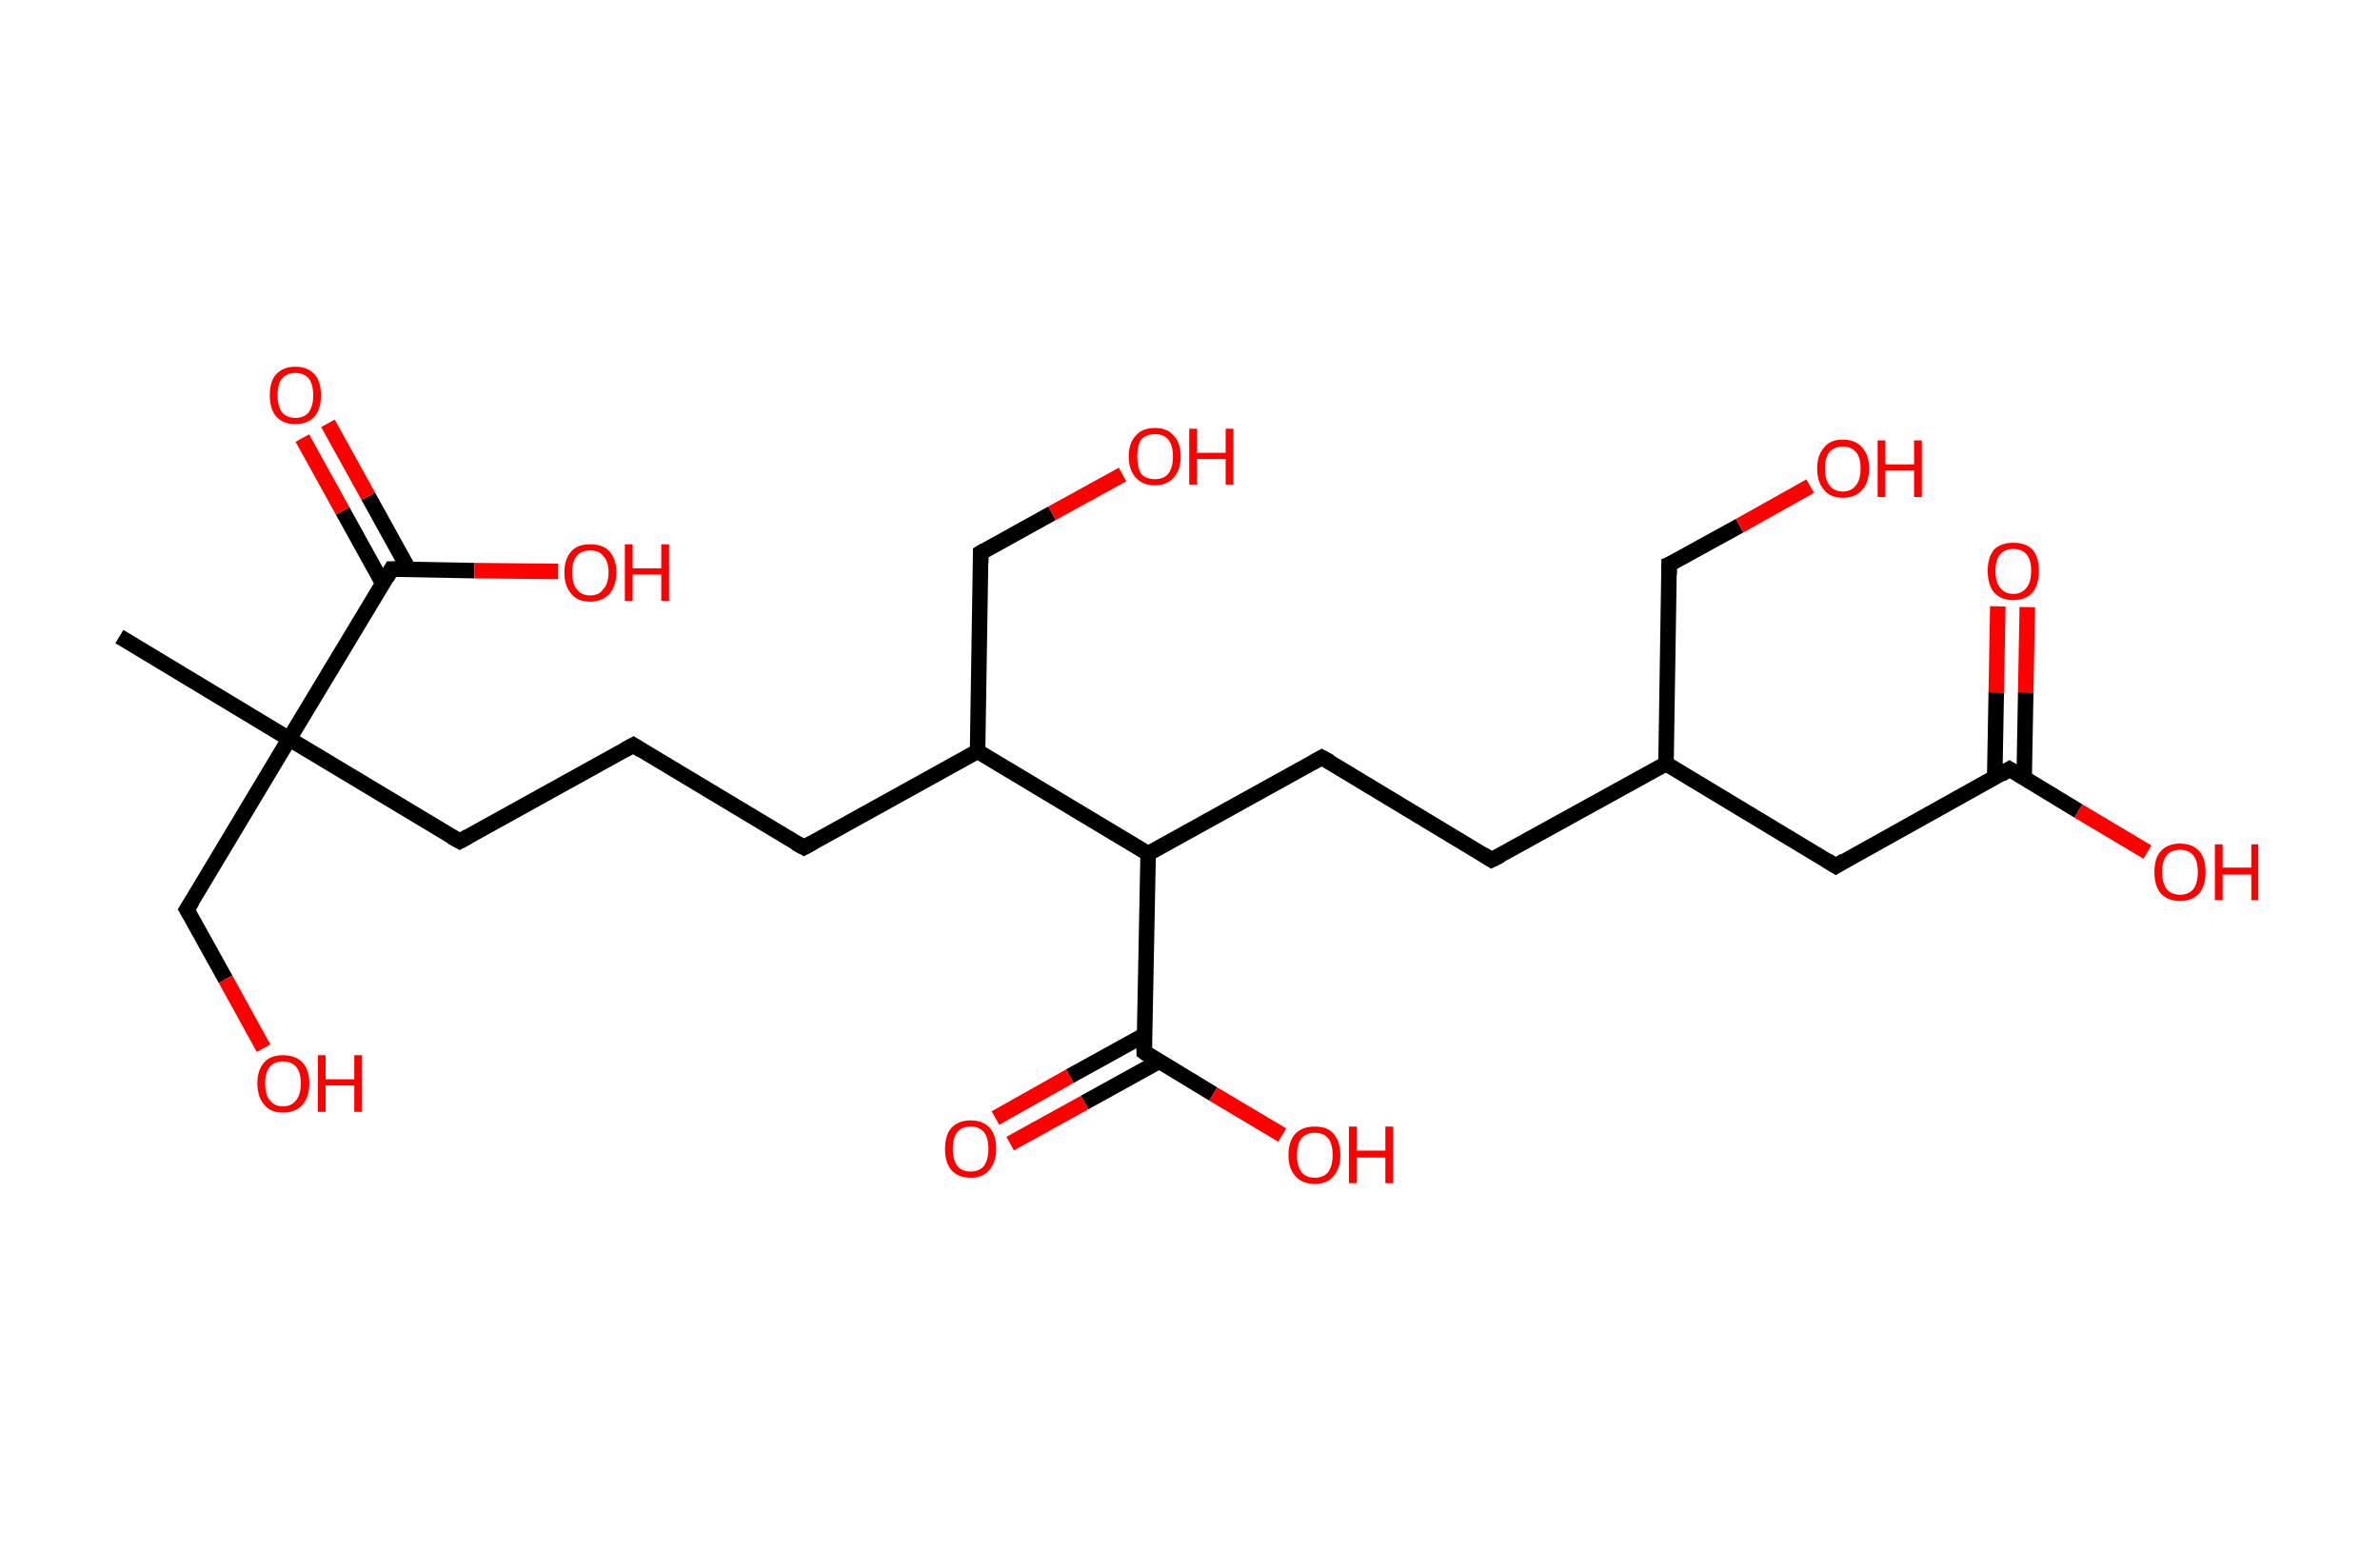 <?xml version='1.0' encoding='ASCII' standalone='yes'?>
<svg xmlns="http://www.w3.org/2000/svg" xmlns:rdkit="http://www.rdkit.org/xml" xmlns:xlink="http://www.w3.org/1999/xlink" version="1.1" baseProfile="full" xml:space="preserve" width="307px" height="200px" viewBox="0 0 307 200">
<!-- END OF HEADER -->
<rect style="opacity:1.0;fill:#FFFFFF;stroke:none" width="307.0" height="200.0" x="0.0" y="0.0"> </rect>
<path class="bond-0 atom-0 atom-1" d="M 15.4,82.1 L 37.3,95.3" style="fill:none;fill-rule:evenodd;stroke:#000000;stroke-width:2.0px;stroke-linecap:butt;stroke-linejoin:miter;stroke-opacity:1"/>
<path class="bond-1 atom-1 atom-2" d="M 37.3,95.3 L 24.1,117.3" style="fill:none;fill-rule:evenodd;stroke:#000000;stroke-width:2.0px;stroke-linecap:butt;stroke-linejoin:miter;stroke-opacity:1"/>
<path class="bond-2 atom-2 atom-3" d="M 24.1,117.3 L 29.1,126.3" style="fill:none;fill-rule:evenodd;stroke:#000000;stroke-width:2.0px;stroke-linecap:butt;stroke-linejoin:miter;stroke-opacity:1"/>
<path class="bond-2 atom-2 atom-3" d="M 29.1,126.3 L 34.0,135.2" style="fill:none;fill-rule:evenodd;stroke:#FF0000;stroke-width:2.0px;stroke-linecap:butt;stroke-linejoin:miter;stroke-opacity:1"/>
<path class="bond-3 atom-1 atom-4" d="M 37.3,95.3 L 59.3,108.5" style="fill:none;fill-rule:evenodd;stroke:#000000;stroke-width:2.0px;stroke-linecap:butt;stroke-linejoin:miter;stroke-opacity:1"/>
<path class="bond-4 atom-4 atom-5" d="M 59.3,108.5 L 81.7,96.1" style="fill:none;fill-rule:evenodd;stroke:#000000;stroke-width:2.0px;stroke-linecap:butt;stroke-linejoin:miter;stroke-opacity:1"/>
<path class="bond-5 atom-5 atom-6" d="M 81.7,96.1 L 103.7,109.3" style="fill:none;fill-rule:evenodd;stroke:#000000;stroke-width:2.0px;stroke-linecap:butt;stroke-linejoin:miter;stroke-opacity:1"/>
<path class="bond-6 atom-6 atom-7" d="M 103.7,109.3 L 126.1,96.9" style="fill:none;fill-rule:evenodd;stroke:#000000;stroke-width:2.0px;stroke-linecap:butt;stroke-linejoin:miter;stroke-opacity:1"/>
<path class="bond-7 atom-7 atom-8" d="M 126.1,96.9 L 126.5,71.3" style="fill:none;fill-rule:evenodd;stroke:#000000;stroke-width:2.0px;stroke-linecap:butt;stroke-linejoin:miter;stroke-opacity:1"/>
<path class="bond-8 atom-8 atom-9" d="M 126.5,71.3 L 135.7,66.2" style="fill:none;fill-rule:evenodd;stroke:#000000;stroke-width:2.0px;stroke-linecap:butt;stroke-linejoin:miter;stroke-opacity:1"/>
<path class="bond-8 atom-8 atom-9" d="M 135.7,66.2 L 144.8,61.2" style="fill:none;fill-rule:evenodd;stroke:#FF0000;stroke-width:2.0px;stroke-linecap:butt;stroke-linejoin:miter;stroke-opacity:1"/>
<path class="bond-9 atom-7 atom-10" d="M 126.1,96.9 L 148.1,110.1" style="fill:none;fill-rule:evenodd;stroke:#000000;stroke-width:2.0px;stroke-linecap:butt;stroke-linejoin:miter;stroke-opacity:1"/>
<path class="bond-10 atom-10 atom-11" d="M 148.1,110.1 L 170.5,97.7" style="fill:none;fill-rule:evenodd;stroke:#000000;stroke-width:2.0px;stroke-linecap:butt;stroke-linejoin:miter;stroke-opacity:1"/>
<path class="bond-11 atom-11 atom-12" d="M 170.5,97.7 L 192.4,110.9" style="fill:none;fill-rule:evenodd;stroke:#000000;stroke-width:2.0px;stroke-linecap:butt;stroke-linejoin:miter;stroke-opacity:1"/>
<path class="bond-12 atom-12 atom-13" d="M 192.4,110.9 L 214.9,98.5" style="fill:none;fill-rule:evenodd;stroke:#000000;stroke-width:2.0px;stroke-linecap:butt;stroke-linejoin:miter;stroke-opacity:1"/>
<path class="bond-13 atom-13 atom-14" d="M 214.9,98.5 L 215.3,72.8" style="fill:none;fill-rule:evenodd;stroke:#000000;stroke-width:2.0px;stroke-linecap:butt;stroke-linejoin:miter;stroke-opacity:1"/>
<path class="bond-14 atom-14 atom-15" d="M 215.3,72.8 L 224.4,67.8" style="fill:none;fill-rule:evenodd;stroke:#000000;stroke-width:2.0px;stroke-linecap:butt;stroke-linejoin:miter;stroke-opacity:1"/>
<path class="bond-14 atom-14 atom-15" d="M 224.4,67.8 L 233.5,62.7" style="fill:none;fill-rule:evenodd;stroke:#FF0000;stroke-width:2.0px;stroke-linecap:butt;stroke-linejoin:miter;stroke-opacity:1"/>
<path class="bond-15 atom-13 atom-16" d="M 214.9,98.5 L 236.8,111.7" style="fill:none;fill-rule:evenodd;stroke:#000000;stroke-width:2.0px;stroke-linecap:butt;stroke-linejoin:miter;stroke-opacity:1"/>
<path class="bond-16 atom-16 atom-17" d="M 236.8,111.7 L 259.2,99.2" style="fill:none;fill-rule:evenodd;stroke:#000000;stroke-width:2.0px;stroke-linecap:butt;stroke-linejoin:miter;stroke-opacity:1"/>
<path class="bond-17 atom-17 atom-18" d="M 261.1,100.4 L 261.3,89.3" style="fill:none;fill-rule:evenodd;stroke:#000000;stroke-width:2.0px;stroke-linecap:butt;stroke-linejoin:miter;stroke-opacity:1"/>
<path class="bond-17 atom-17 atom-18" d="M 261.3,89.3 L 261.5,78.3" style="fill:none;fill-rule:evenodd;stroke:#FF0000;stroke-width:2.0px;stroke-linecap:butt;stroke-linejoin:miter;stroke-opacity:1"/>
<path class="bond-17 atom-17 atom-18" d="M 257.3,100.3 L 257.5,89.3" style="fill:none;fill-rule:evenodd;stroke:#000000;stroke-width:2.0px;stroke-linecap:butt;stroke-linejoin:miter;stroke-opacity:1"/>
<path class="bond-17 atom-17 atom-18" d="M 257.5,89.3 L 257.7,78.2" style="fill:none;fill-rule:evenodd;stroke:#FF0000;stroke-width:2.0px;stroke-linecap:butt;stroke-linejoin:miter;stroke-opacity:1"/>
<path class="bond-18 atom-17 atom-19" d="M 259.2,99.2 L 268.1,104.6" style="fill:none;fill-rule:evenodd;stroke:#000000;stroke-width:2.0px;stroke-linecap:butt;stroke-linejoin:miter;stroke-opacity:1"/>
<path class="bond-18 atom-17 atom-19" d="M 268.1,104.6 L 277.0,109.9" style="fill:none;fill-rule:evenodd;stroke:#FF0000;stroke-width:2.0px;stroke-linecap:butt;stroke-linejoin:miter;stroke-opacity:1"/>
<path class="bond-19 atom-10 atom-20" d="M 148.1,110.1 L 147.6,135.7" style="fill:none;fill-rule:evenodd;stroke:#000000;stroke-width:2.0px;stroke-linecap:butt;stroke-linejoin:miter;stroke-opacity:1"/>
<path class="bond-20 atom-20 atom-21" d="M 147.6,133.5 L 138.0,138.8" style="fill:none;fill-rule:evenodd;stroke:#000000;stroke-width:2.0px;stroke-linecap:butt;stroke-linejoin:miter;stroke-opacity:1"/>
<path class="bond-20 atom-20 atom-21" d="M 138.0,138.8 L 128.4,144.2" style="fill:none;fill-rule:evenodd;stroke:#FF0000;stroke-width:2.0px;stroke-linecap:butt;stroke-linejoin:miter;stroke-opacity:1"/>
<path class="bond-20 atom-20 atom-21" d="M 149.5,136.9 L 139.9,142.2" style="fill:none;fill-rule:evenodd;stroke:#000000;stroke-width:2.0px;stroke-linecap:butt;stroke-linejoin:miter;stroke-opacity:1"/>
<path class="bond-20 atom-20 atom-21" d="M 139.9,142.2 L 130.3,147.5" style="fill:none;fill-rule:evenodd;stroke:#FF0000;stroke-width:2.0px;stroke-linecap:butt;stroke-linejoin:miter;stroke-opacity:1"/>
<path class="bond-21 atom-20 atom-22" d="M 147.6,135.7 L 156.5,141.1" style="fill:none;fill-rule:evenodd;stroke:#000000;stroke-width:2.0px;stroke-linecap:butt;stroke-linejoin:miter;stroke-opacity:1"/>
<path class="bond-21 atom-20 atom-22" d="M 156.5,141.1 L 165.4,146.4" style="fill:none;fill-rule:evenodd;stroke:#FF0000;stroke-width:2.0px;stroke-linecap:butt;stroke-linejoin:miter;stroke-opacity:1"/>
<path class="bond-22 atom-1 atom-23" d="M 37.3,95.3 L 50.5,73.4" style="fill:none;fill-rule:evenodd;stroke:#000000;stroke-width:2.0px;stroke-linecap:butt;stroke-linejoin:miter;stroke-opacity:1"/>
<path class="bond-23 atom-23 atom-24" d="M 52.7,73.4 L 47.5,64.0" style="fill:none;fill-rule:evenodd;stroke:#000000;stroke-width:2.0px;stroke-linecap:butt;stroke-linejoin:miter;stroke-opacity:1"/>
<path class="bond-23 atom-23 atom-24" d="M 47.5,64.0 L 42.3,54.6" style="fill:none;fill-rule:evenodd;stroke:#FF0000;stroke-width:2.0px;stroke-linecap:butt;stroke-linejoin:miter;stroke-opacity:1"/>
<path class="bond-23 atom-23 atom-24" d="M 49.4,75.3 L 44.2,65.9" style="fill:none;fill-rule:evenodd;stroke:#000000;stroke-width:2.0px;stroke-linecap:butt;stroke-linejoin:miter;stroke-opacity:1"/>
<path class="bond-23 atom-23 atom-24" d="M 44.2,65.9 L 39.0,56.5" style="fill:none;fill-rule:evenodd;stroke:#FF0000;stroke-width:2.0px;stroke-linecap:butt;stroke-linejoin:miter;stroke-opacity:1"/>
<path class="bond-24 atom-23 atom-25" d="M 50.5,73.4 L 61.2,73.6" style="fill:none;fill-rule:evenodd;stroke:#000000;stroke-width:2.0px;stroke-linecap:butt;stroke-linejoin:miter;stroke-opacity:1"/>
<path class="bond-24 atom-23 atom-25" d="M 61.2,73.6 L 72.0,73.7" style="fill:none;fill-rule:evenodd;stroke:#FF0000;stroke-width:2.0px;stroke-linecap:butt;stroke-linejoin:miter;stroke-opacity:1"/>
<path d="M 24.8,116.2 L 24.1,117.3 L 24.4,117.8" style="fill:none;stroke:#000000;stroke-width:2.0px;stroke-linecap:butt;stroke-linejoin:miter;stroke-opacity:1;"/>
<path d="M 58.2,107.9 L 59.3,108.5 L 60.4,107.9" style="fill:none;stroke:#000000;stroke-width:2.0px;stroke-linecap:butt;stroke-linejoin:miter;stroke-opacity:1;"/>
<path d="M 80.6,96.7 L 81.7,96.1 L 82.8,96.8" style="fill:none;stroke:#000000;stroke-width:2.0px;stroke-linecap:butt;stroke-linejoin:miter;stroke-opacity:1;"/>
<path d="M 102.6,108.7 L 103.7,109.3 L 104.8,108.7" style="fill:none;stroke:#000000;stroke-width:2.0px;stroke-linecap:butt;stroke-linejoin:miter;stroke-opacity:1;"/>
<path d="M 126.5,72.6 L 126.5,71.3 L 127.0,71.0" style="fill:none;stroke:#000000;stroke-width:2.0px;stroke-linecap:butt;stroke-linejoin:miter;stroke-opacity:1;"/>
<path d="M 169.4,98.3 L 170.5,97.7 L 171.6,98.3" style="fill:none;stroke:#000000;stroke-width:2.0px;stroke-linecap:butt;stroke-linejoin:miter;stroke-opacity:1;"/>
<path d="M 191.3,110.2 L 192.4,110.9 L 193.6,110.3" style="fill:none;stroke:#000000;stroke-width:2.0px;stroke-linecap:butt;stroke-linejoin:miter;stroke-opacity:1;"/>
<path d="M 215.3,74.1 L 215.3,72.8 L 215.8,72.6" style="fill:none;stroke:#000000;stroke-width:2.0px;stroke-linecap:butt;stroke-linejoin:miter;stroke-opacity:1;"/>
<path d="M 235.7,111.0 L 236.8,111.7 L 237.9,111.0" style="fill:none;stroke:#000000;stroke-width:2.0px;stroke-linecap:butt;stroke-linejoin:miter;stroke-opacity:1;"/>
<path d="M 258.1,99.9 L 259.2,99.2 L 259.7,99.5" style="fill:none;stroke:#000000;stroke-width:2.0px;stroke-linecap:butt;stroke-linejoin:miter;stroke-opacity:1;"/>
<path d="M 147.6,134.4 L 147.6,135.7 L 148.0,136.0" style="fill:none;stroke:#000000;stroke-width:2.0px;stroke-linecap:butt;stroke-linejoin:miter;stroke-opacity:1;"/>
<path d="M 49.9,74.5 L 50.5,73.4 L 51.1,73.4" style="fill:none;stroke:#000000;stroke-width:2.0px;stroke-linecap:butt;stroke-linejoin:miter;stroke-opacity:1;"/>
<path class="atom-3" d="M 33.2 139.7 Q 33.2 138.0, 34.1 137.0 Q 34.9 136.1, 36.5 136.1 Q 38.1 136.1, 39.0 137.0 Q 39.9 138.0, 39.9 139.7 Q 39.9 141.5, 39.0 142.5 Q 38.1 143.5, 36.5 143.5 Q 34.9 143.5, 34.1 142.5 Q 33.2 141.5, 33.2 139.7 M 36.5 142.7 Q 37.6 142.7, 38.2 141.9 Q 38.8 141.2, 38.8 139.7 Q 38.8 138.3, 38.2 137.6 Q 37.6 136.9, 36.5 136.9 Q 35.4 136.9, 34.8 137.6 Q 34.2 138.3, 34.2 139.7 Q 34.2 141.2, 34.8 141.9 Q 35.4 142.7, 36.5 142.7 " fill="#FF0000"/>
<path class="atom-3" d="M 41.0 136.1 L 42.0 136.1 L 42.0 139.2 L 45.7 139.2 L 45.7 136.1 L 46.7 136.1 L 46.7 143.4 L 45.7 143.4 L 45.7 140.0 L 42.0 140.0 L 42.0 143.4 L 41.0 143.4 L 41.0 136.1 " fill="#FF0000"/>
<path class="atom-9" d="M 145.6 58.9 Q 145.6 57.1, 146.5 56.2 Q 147.3 55.2, 149.0 55.2 Q 150.6 55.2, 151.4 56.2 Q 152.3 57.1, 152.3 58.9 Q 152.3 60.6, 151.4 61.6 Q 150.5 62.6, 149.0 62.6 Q 147.4 62.6, 146.5 61.6 Q 145.6 60.6, 145.6 58.9 M 149.0 61.8 Q 150.1 61.8, 150.7 61.1 Q 151.3 60.3, 151.3 58.9 Q 151.3 57.4, 150.7 56.7 Q 150.1 56.0, 149.0 56.0 Q 147.8 56.0, 147.2 56.7 Q 146.7 57.4, 146.7 58.9 Q 146.7 60.3, 147.2 61.1 Q 147.8 61.8, 149.0 61.8 " fill="#FF0000"/>
<path class="atom-9" d="M 153.4 55.3 L 154.4 55.3 L 154.4 58.4 L 158.1 58.4 L 158.1 55.3 L 159.1 55.3 L 159.1 62.5 L 158.1 62.5 L 158.1 59.2 L 154.4 59.2 L 154.4 62.5 L 153.4 62.5 L 153.4 55.3 " fill="#FF0000"/>
<path class="atom-15" d="M 234.4 60.4 Q 234.4 58.7, 235.3 57.7 Q 236.1 56.7, 237.7 56.7 Q 239.3 56.7, 240.2 57.7 Q 241.1 58.7, 241.1 60.4 Q 241.1 62.2, 240.2 63.2 Q 239.3 64.2, 237.7 64.2 Q 236.1 64.2, 235.3 63.2 Q 234.4 62.2, 234.4 60.4 M 237.7 63.4 Q 238.8 63.4, 239.4 62.6 Q 240.0 61.9, 240.0 60.4 Q 240.0 59.0, 239.4 58.3 Q 238.8 57.6, 237.7 57.6 Q 236.6 57.6, 236.0 58.3 Q 235.4 59.0, 235.4 60.4 Q 235.4 61.9, 236.0 62.6 Q 236.6 63.4, 237.7 63.4 " fill="#FF0000"/>
<path class="atom-15" d="M 242.2 56.8 L 243.2 56.8 L 243.2 59.9 L 246.9 59.9 L 246.9 56.8 L 247.9 56.8 L 247.9 64.1 L 246.9 64.1 L 246.9 60.7 L 243.2 60.7 L 243.2 64.1 L 242.2 64.1 L 242.2 56.8 " fill="#FF0000"/>
<path class="atom-18" d="M 256.4 73.6 Q 256.4 71.9, 257.2 70.9 Q 258.1 70.0, 259.7 70.0 Q 261.3 70.0, 262.2 70.9 Q 263.0 71.9, 263.0 73.6 Q 263.0 75.4, 262.2 76.4 Q 261.3 77.4, 259.7 77.4 Q 258.1 77.4, 257.2 76.4 Q 256.4 75.4, 256.4 73.6 M 259.7 76.6 Q 260.8 76.6, 261.4 75.8 Q 262.0 75.1, 262.0 73.6 Q 262.0 72.2, 261.4 71.5 Q 260.8 70.8, 259.7 70.8 Q 258.6 70.8, 258.0 71.5 Q 257.4 72.2, 257.4 73.6 Q 257.4 75.1, 258.0 75.8 Q 258.6 76.6, 259.7 76.6 " fill="#FF0000"/>
<path class="atom-19" d="M 277.9 112.5 Q 277.9 110.7, 278.7 109.8 Q 279.6 108.8, 281.2 108.8 Q 282.8 108.8, 283.7 109.8 Q 284.5 110.7, 284.5 112.5 Q 284.5 114.2, 283.7 115.2 Q 282.8 116.2, 281.2 116.2 Q 279.6 116.2, 278.7 115.2 Q 277.9 114.2, 277.9 112.5 M 281.2 115.4 Q 282.3 115.4, 282.9 114.7 Q 283.5 113.9, 283.5 112.5 Q 283.5 111.0, 282.9 110.3 Q 282.3 109.6, 281.2 109.6 Q 280.1 109.6, 279.5 110.3 Q 278.9 111.0, 278.9 112.5 Q 278.9 113.9, 279.5 114.7 Q 280.1 115.4, 281.2 115.4 " fill="#FF0000"/>
<path class="atom-19" d="M 285.7 108.9 L 286.7 108.9 L 286.7 111.9 L 290.4 111.9 L 290.4 108.9 L 291.3 108.9 L 291.3 116.1 L 290.4 116.1 L 290.4 112.8 L 286.7 112.8 L 286.7 116.1 L 285.7 116.1 L 285.7 108.9 " fill="#FF0000"/>
<path class="atom-21" d="M 121.9 148.2 Q 121.9 146.4, 122.7 145.5 Q 123.6 144.5, 125.2 144.5 Q 126.8 144.5, 127.7 145.5 Q 128.5 146.4, 128.5 148.2 Q 128.5 149.9, 127.6 150.9 Q 126.8 151.9, 125.2 151.9 Q 123.6 151.9, 122.7 150.9 Q 121.9 149.9, 121.9 148.2 M 125.2 151.1 Q 126.3 151.1, 126.9 150.4 Q 127.5 149.6, 127.5 148.2 Q 127.5 146.7, 126.9 146.0 Q 126.3 145.3, 125.2 145.3 Q 124.1 145.3, 123.5 146.0 Q 122.9 146.7, 122.9 148.2 Q 122.9 149.6, 123.5 150.4 Q 124.1 151.1, 125.2 151.1 " fill="#FF0000"/>
<path class="atom-22" d="M 166.2 149.0 Q 166.2 147.2, 167.1 146.2 Q 168.0 145.3, 169.6 145.3 Q 171.2 145.3, 172.0 146.2 Q 172.9 147.2, 172.9 149.0 Q 172.9 150.7, 172.0 151.7 Q 171.2 152.7, 169.6 152.7 Q 168.0 152.7, 167.1 151.7 Q 166.2 150.7, 166.2 149.0 M 169.6 151.9 Q 170.7 151.9, 171.3 151.2 Q 171.9 150.4, 171.9 149.0 Q 171.9 147.5, 171.3 146.8 Q 170.7 146.1, 169.6 146.1 Q 168.5 146.1, 167.9 146.8 Q 167.3 147.5, 167.3 149.0 Q 167.3 150.4, 167.9 151.2 Q 168.5 151.9, 169.6 151.9 " fill="#FF0000"/>
<path class="atom-22" d="M 174.0 145.3 L 175.0 145.3 L 175.0 148.4 L 178.7 148.4 L 178.7 145.3 L 179.7 145.3 L 179.7 152.6 L 178.7 152.6 L 178.7 149.3 L 175.0 149.3 L 175.0 152.6 L 174.0 152.6 L 174.0 145.3 " fill="#FF0000"/>
<path class="atom-24" d="M 34.8 51.0 Q 34.8 49.2, 35.6 48.3 Q 36.5 47.3, 38.1 47.3 Q 39.7 47.3, 40.6 48.3 Q 41.4 49.2, 41.4 51.0 Q 41.4 52.7, 40.6 53.7 Q 39.7 54.7, 38.1 54.7 Q 36.5 54.7, 35.6 53.7 Q 34.8 52.7, 34.8 51.0 M 38.1 53.9 Q 39.2 53.9, 39.8 53.2 Q 40.4 52.4, 40.4 51.0 Q 40.4 49.5, 39.8 48.8 Q 39.2 48.1, 38.1 48.1 Q 37.0 48.1, 36.4 48.8 Q 35.8 49.5, 35.8 51.0 Q 35.8 52.4, 36.4 53.2 Q 37.0 53.9, 38.1 53.9 " fill="#FF0000"/>
<path class="atom-25" d="M 72.8 73.8 Q 72.8 72.1, 73.7 71.1 Q 74.5 70.2, 76.1 70.2 Q 77.8 70.2, 78.6 71.1 Q 79.5 72.1, 79.5 73.8 Q 79.5 75.6, 78.6 76.6 Q 77.7 77.6, 76.1 77.6 Q 74.5 77.6, 73.7 76.6 Q 72.8 75.6, 72.8 73.8 M 76.1 76.8 Q 77.3 76.8, 77.8 76.0 Q 78.5 75.3, 78.5 73.8 Q 78.5 72.4, 77.8 71.7 Q 77.3 71.0, 76.1 71.0 Q 75.0 71.0, 74.4 71.7 Q 73.8 72.4, 73.8 73.8 Q 73.8 75.3, 74.4 76.0 Q 75.0 76.8, 76.1 76.8 " fill="#FF0000"/>
<path class="atom-25" d="M 80.6 70.2 L 81.6 70.2 L 81.6 73.3 L 85.3 73.3 L 85.3 70.2 L 86.3 70.2 L 86.3 77.5 L 85.3 77.5 L 85.3 74.1 L 81.6 74.1 L 81.6 77.5 L 80.6 77.5 L 80.6 70.2 " fill="#FF0000"/>
</svg>
